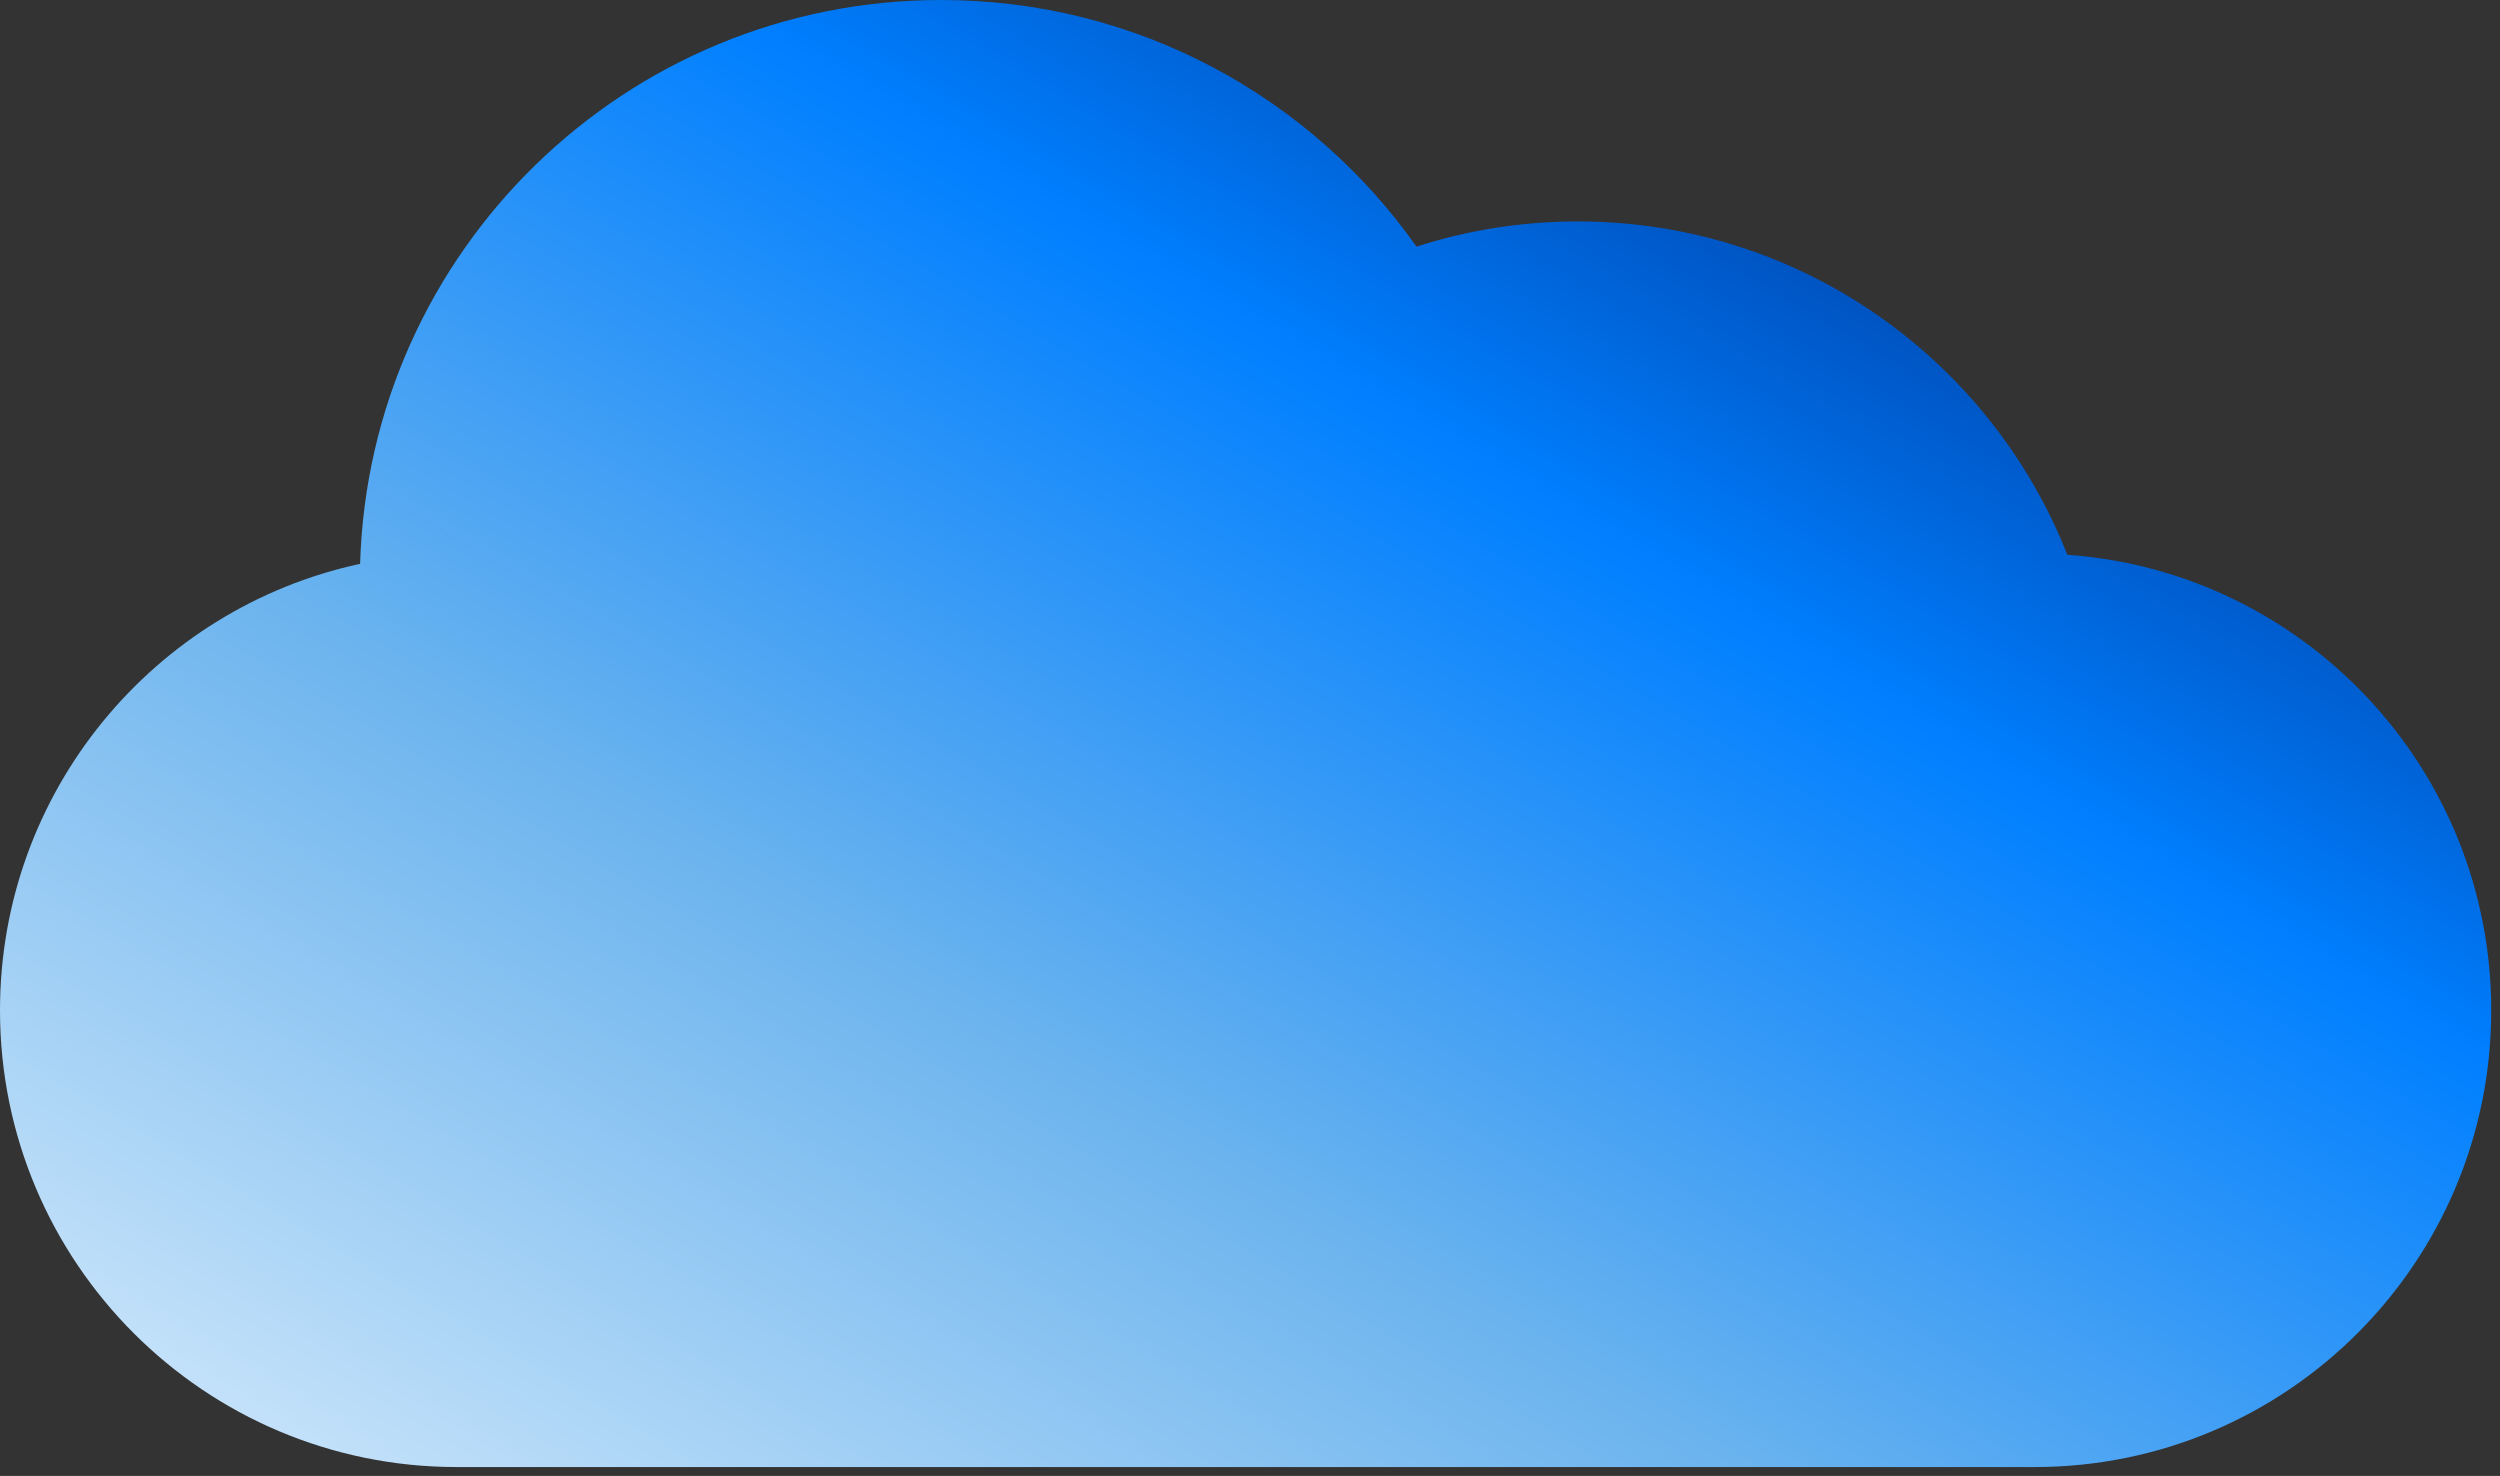 <svg width="166" height="98" viewBox="0 0 166 98" fill="none" xmlns="http://www.w3.org/2000/svg">
<rect x="0" y="0" width="166" height="98" fill="#333333" stroke="none"/>
<path d="M135.091 97.412C151.84 97.412 165.417 83.835 165.417 67.086C165.417 51.07 153.002 37.953 137.27 36.837C132.167 23.876 119.537 14.704 104.764 14.704C101.028 14.704 97.429 15.29 94.055 16.377C87.068 6.47 75.535 0 62.491 0C41.562 0 24.523 16.658 23.911 37.439C10.243 40.383 0 52.538 0 67.086C0 83.835 13.578 97.412 30.326 97.412H135.091Z" fill="url(#paint0_linear_286_4166)"/>
<defs>
<linearGradient id="paint0_linear_286_4166" x1="43.192" y1="138.767" x2="125.901" y2="-1.37311e-05" gradientUnits="userSpaceOnUse">
<stop stop-color="#F0F8FF"/>
<stop offset="0.445" stop-color="#6CB4EE"/>
<stop offset="0.75" stop-color="#007FFF"/>
<stop offset="1" stop-color="#00308F"/>
</linearGradient>
</defs>
</svg>
